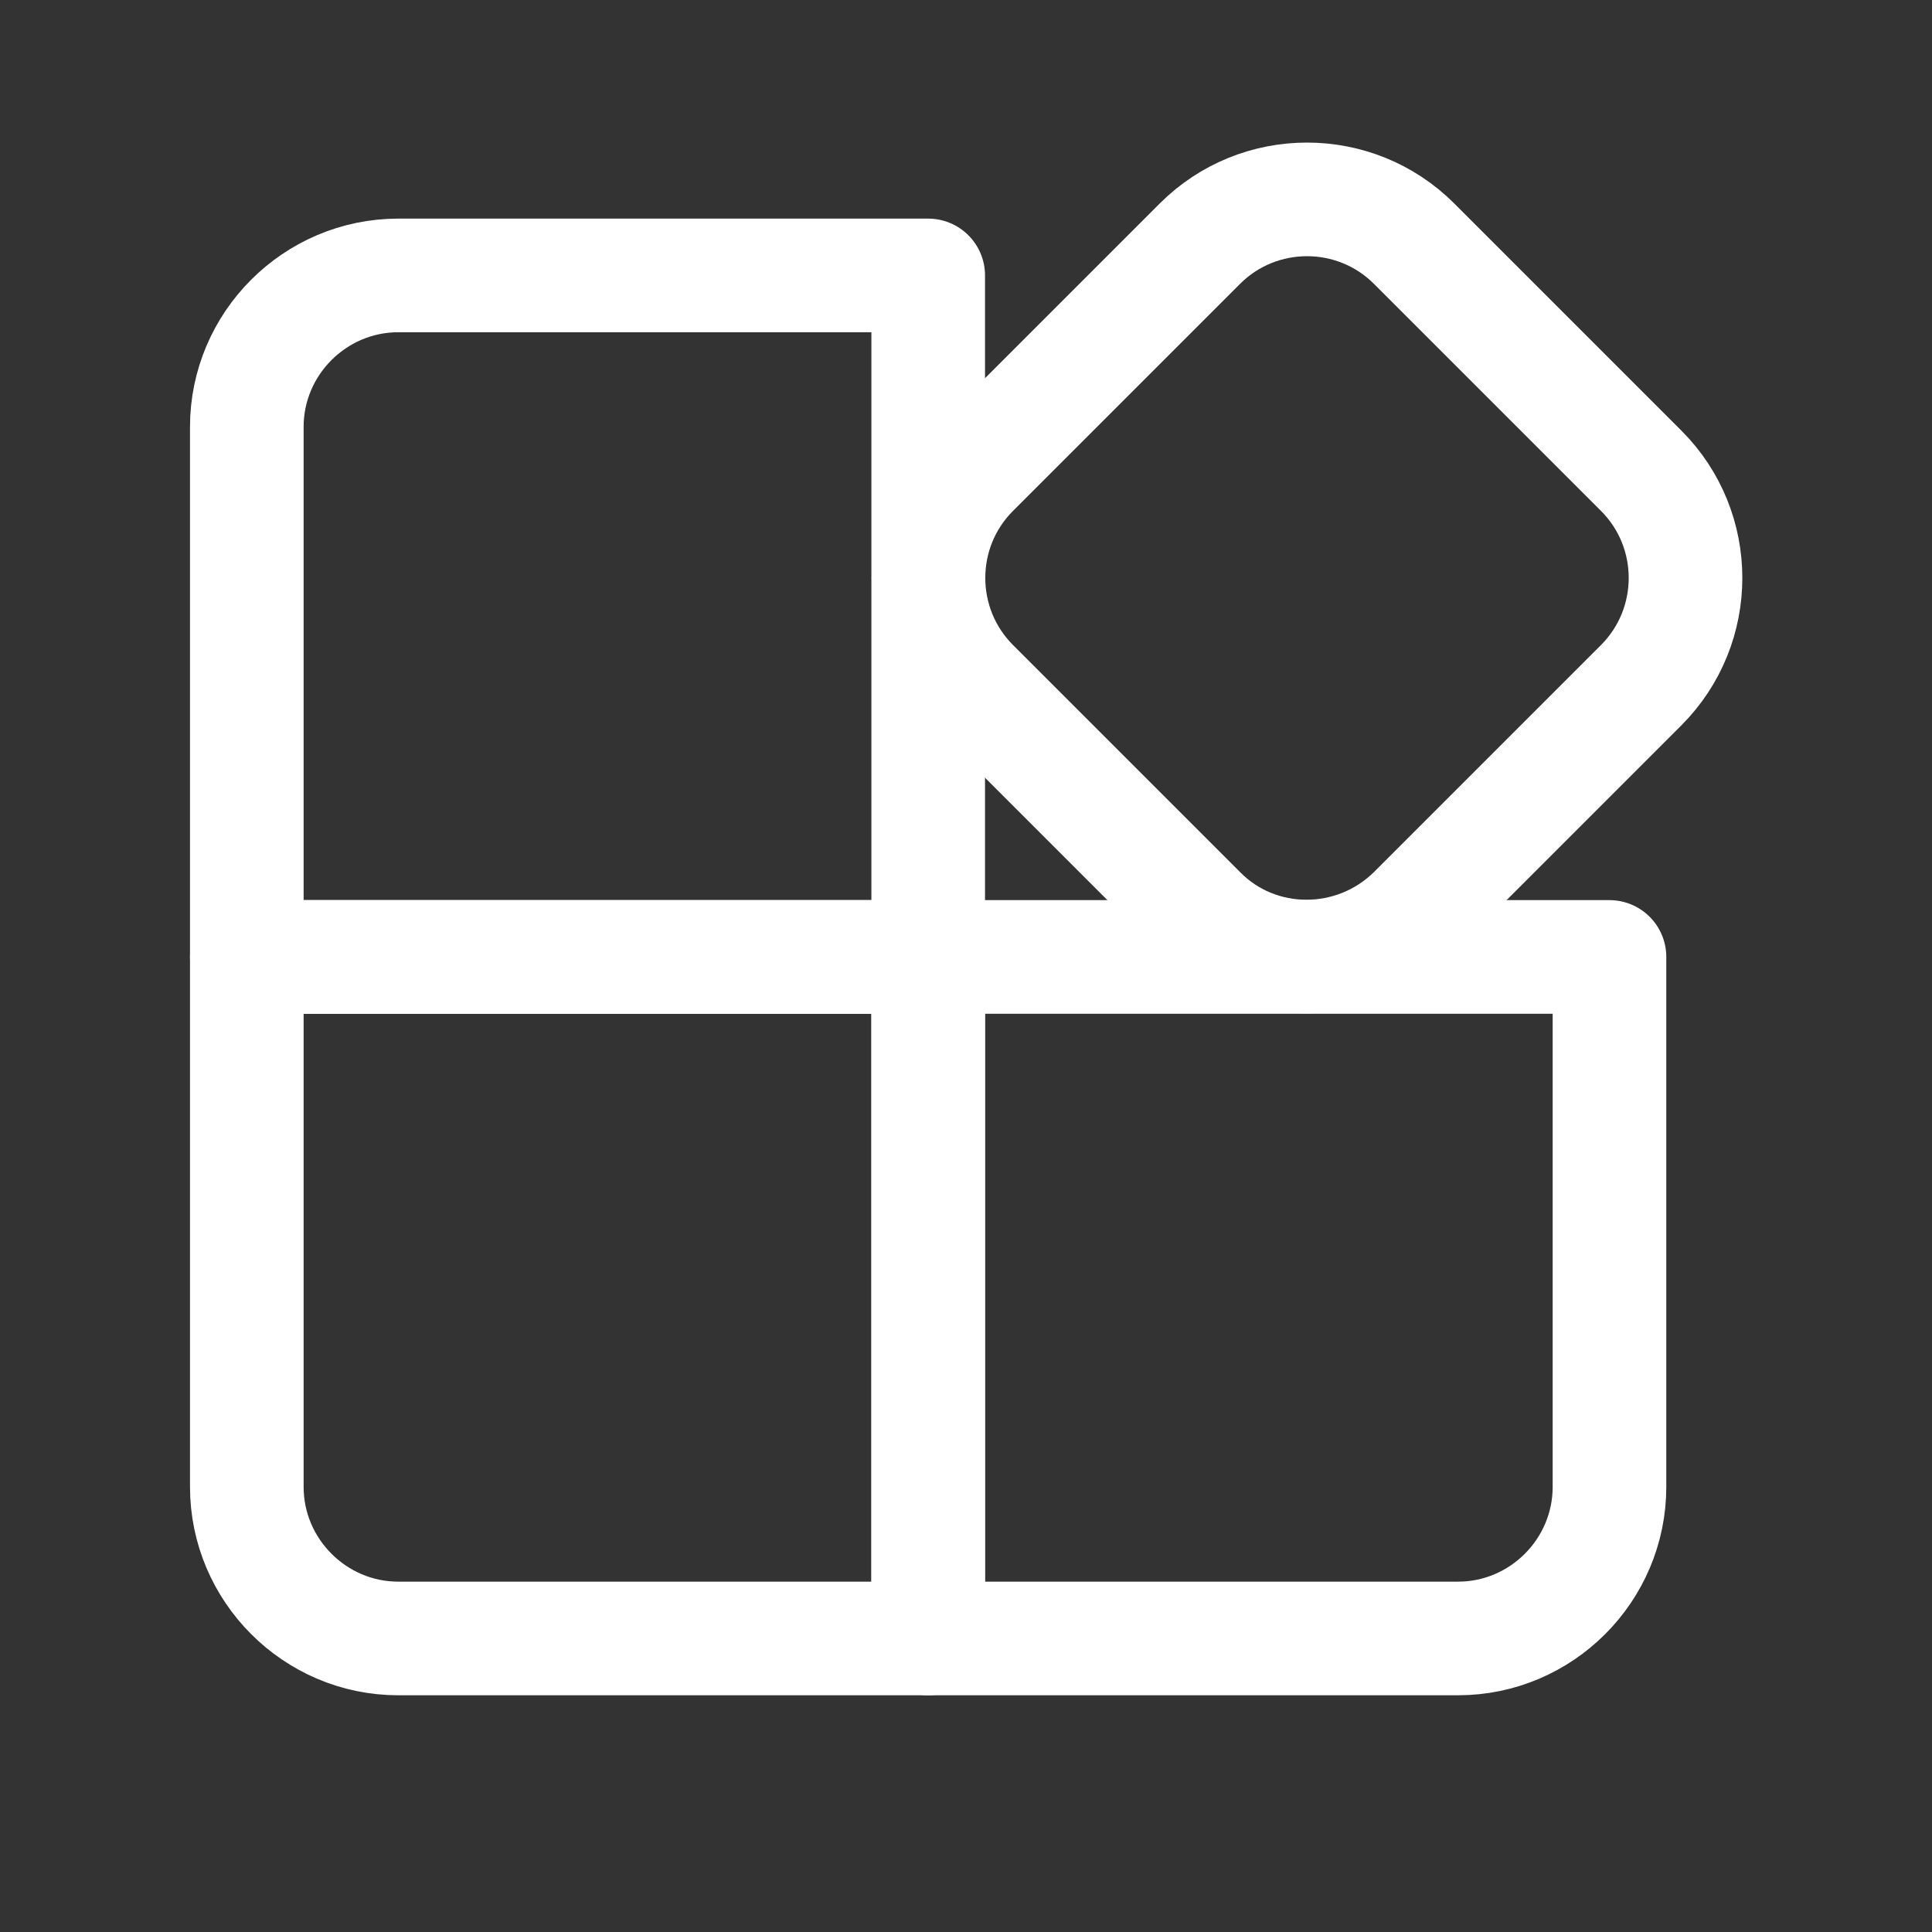 <svg width="16" height="16" viewBox="0 0 16 16" fill="none" xmlns="http://www.w3.org/2000/svg">
<rect x="0" y="0" width="16" height="16" fill="#333333" stroke="none"/>
<path d="M9.937 7.555L8.056 5.674C7.567 5.184 7.567 4.388 8.056 3.899L9.937 2.018C10.426 1.529 11.222 1.529 11.711 2.018L13.592 3.899C14.081 4.388 14.081 5.184 13.592 5.674L11.711 7.555C11.216 8.044 10.42 8.044 9.937 7.555Z" stroke="white" stroke-width="0.941" stroke-miterlimit="10" stroke-linecap="round" stroke-linejoin="round"/>
<path d="M7.687 13.569H3.298C2.609 13.569 2.044 13.004 2.044 12.314V7.925H7.687V13.569Z" stroke="white" stroke-width="0.941" stroke-miterlimit="10" stroke-linecap="round" stroke-linejoin="round"/>
<path d="M7.687 7.925H2.044V3.535C2.044 2.845 2.609 2.281 3.298 2.281H7.687V7.925Z" stroke="white" stroke-width="0.941" stroke-miterlimit="10" stroke-linecap="round" stroke-linejoin="round"/>
<path d="M12.075 13.569H7.687V7.925H13.329V12.314C13.329 13.004 12.765 13.569 12.075 13.569Z" stroke="white" stroke-width="0.941" stroke-miterlimit="10" stroke-linecap="round" stroke-linejoin="round"/>
</svg>
